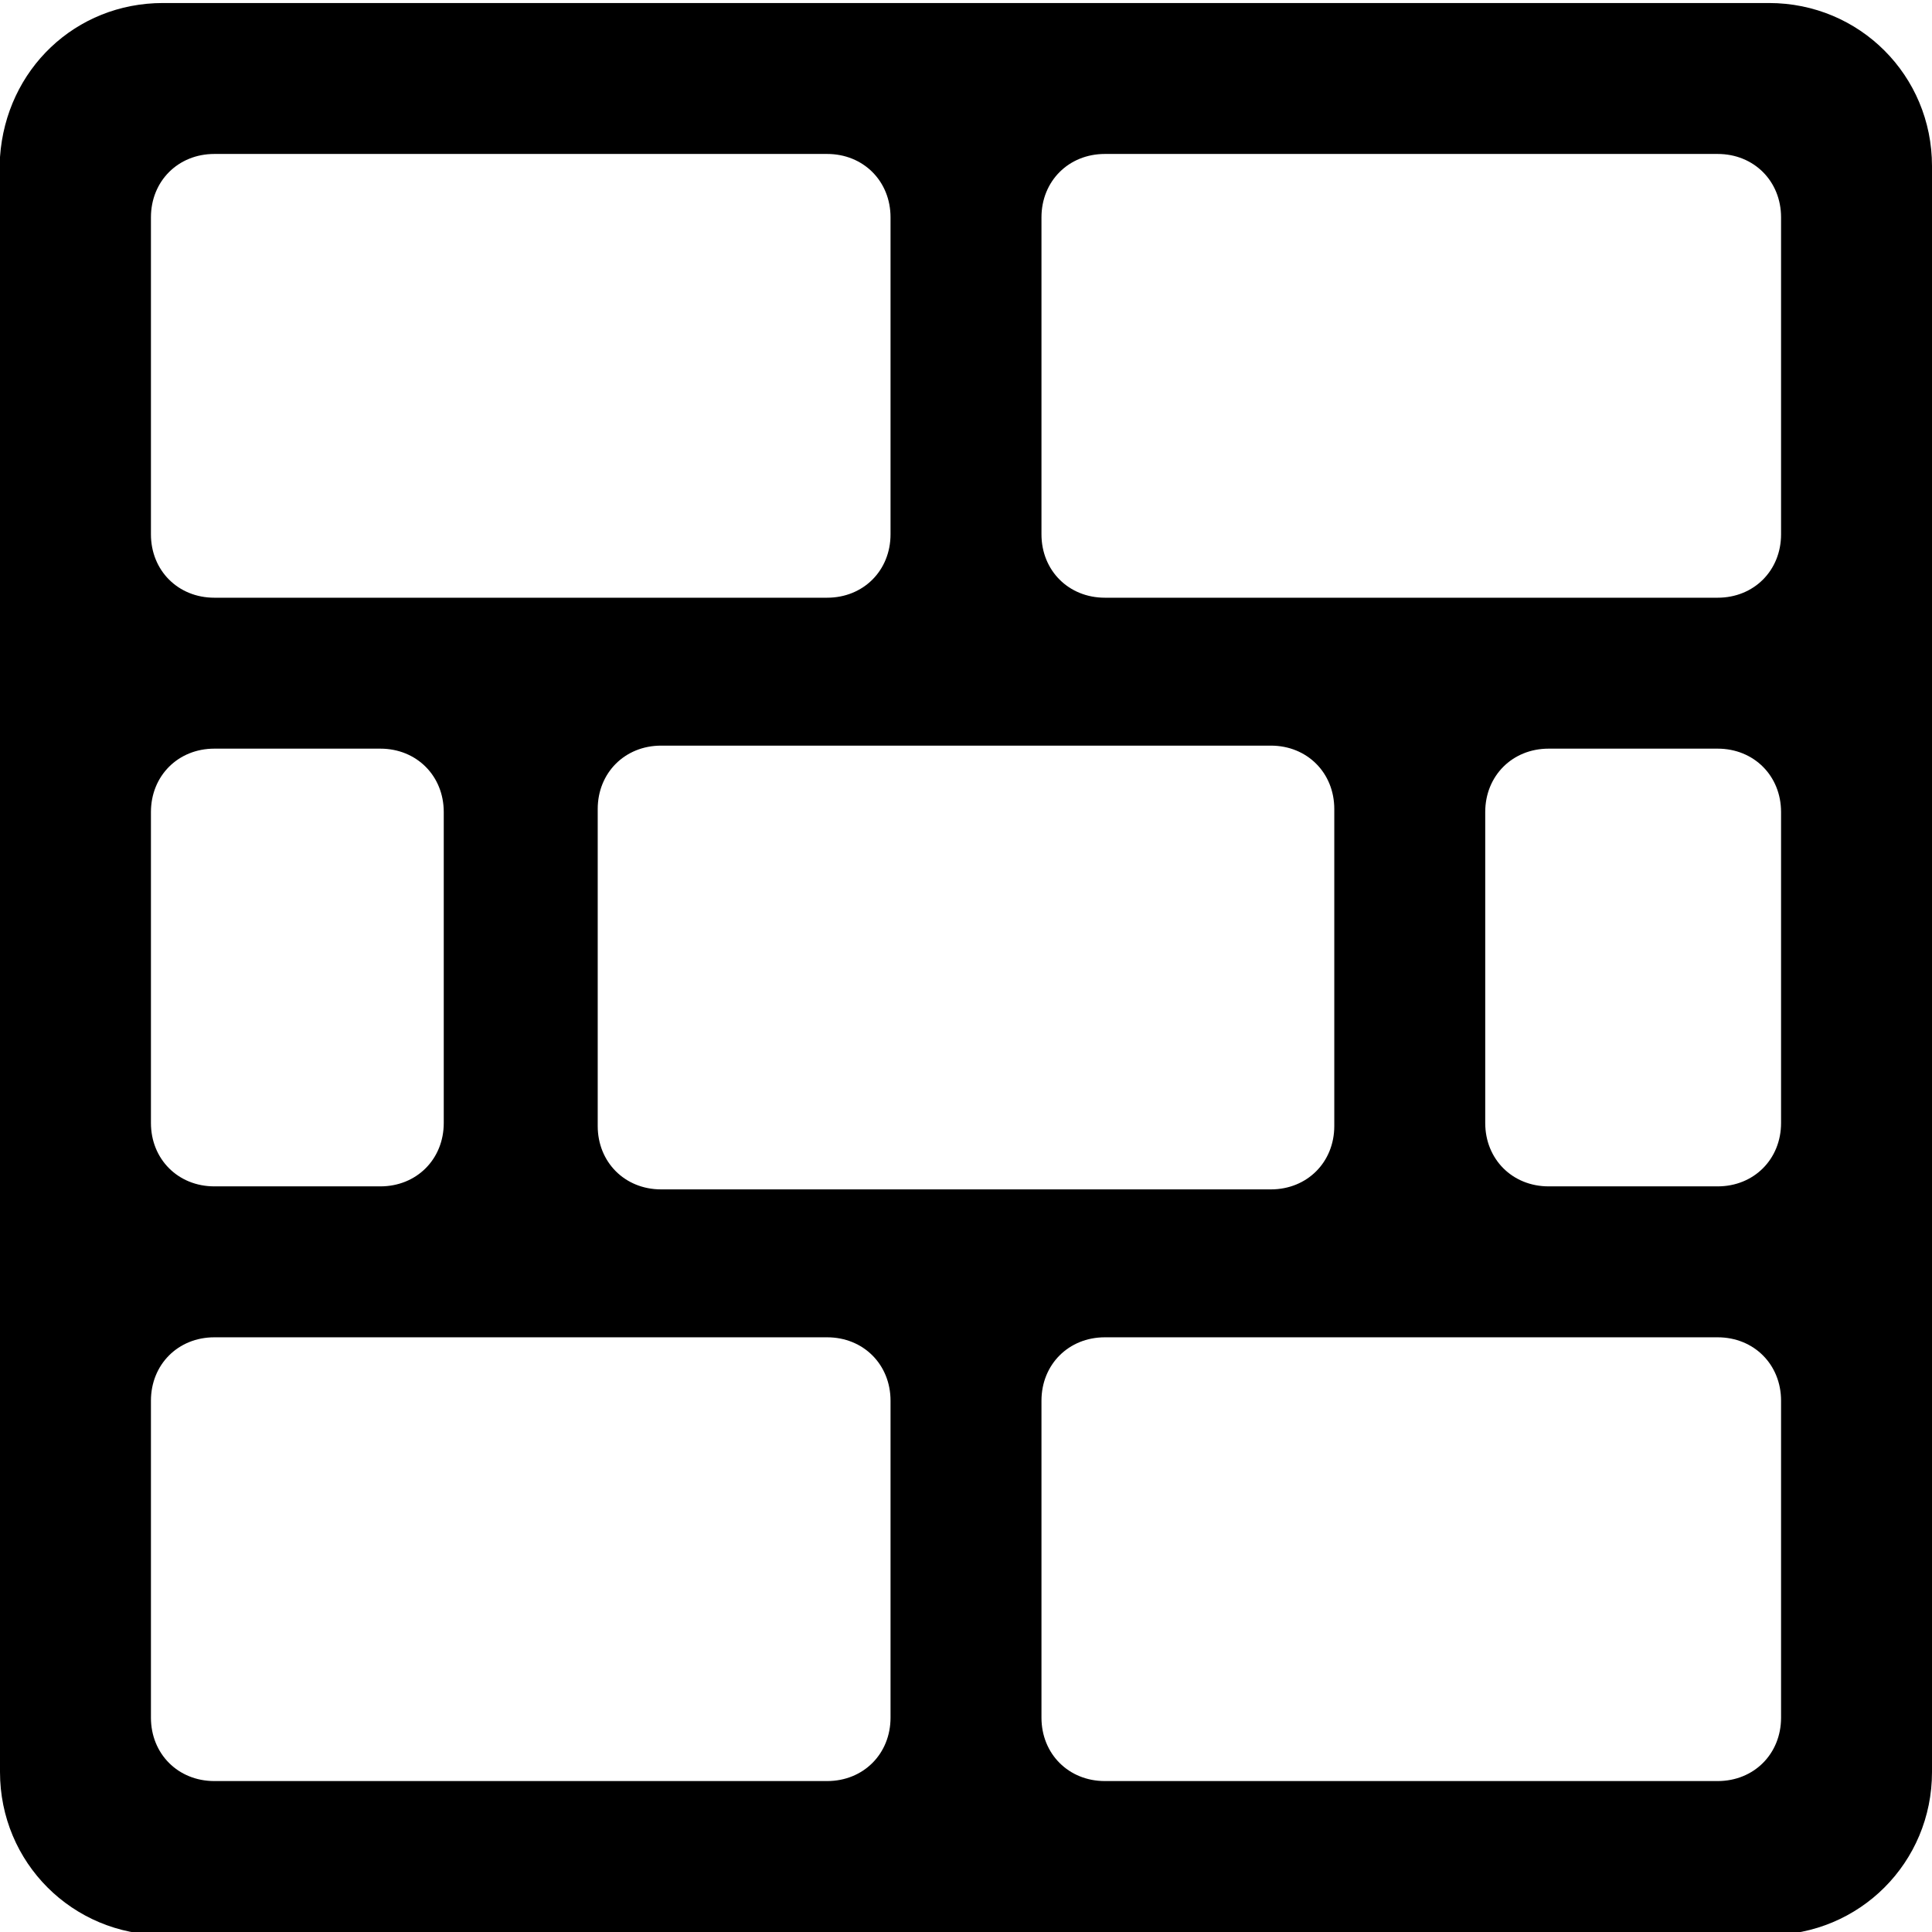 <?xml version="1.0" encoding="utf-8"?>
<!-- Generator: Adobe Illustrator 27.8.1, SVG Export Plug-In . SVG Version: 6.00 Build 0)  -->
<svg version="1.1" id="Layer_1" xmlns="http://www.w3.org/2000/svg" xmlns:xlink="http://www.w3.org/1999/xlink" x="0px" y="0px"
	 width="64px" height="64px" viewBox="0 0 64 64" style="enable-background:new 0 0 64 64;" xml:space="preserve">
<style type="text/css">
	.st0{fill:#000000;}
</style>
<path class="st0" d="M58.6,0.1H5.4C2.5,0.1,0.2,2.3,0,5.2v53.5c0,3,2.4,5.4,5.4,5.4h53.2c3,0,5.4-2.4,5.4-5.4V5.5
	C64,2.5,61.6,0.1,58.6,0.1z M7.1,5.1h20.3c1.2,0,2.1,0.9,2.1,2.1v10.5c0,1.2-0.9,2.1-2.1,2.1H7.1c-1.2,0-2.1-0.9-2.1-2.1V7.2
	C5,6,5.9,5.1,7.1,5.1z M44.2,26.8v10.5c0,1.2-0.9,2.1-2.1,2.1H21.9c-1.2,0-2.1-0.9-2.1-2.1V26.8c0-1.2,0.9-2.1,2.1-2.1h20.2
	C43.3,24.7,44.2,25.6,44.2,26.8z M7.1,24.8h5.5c1.2,0,2.1,0.9,2.1,2.1v10.3c0,1.2-0.9,2.1-2.1,2.1H7.1c-1.2,0-2.1-0.9-2.1-2.1V26.9
	C5,25.7,5.9,24.8,7.1,24.8z M27.4,59H7.1C5.9,59,5,58.1,5,56.9V46.4c0-1.2,0.9-2.1,2.1-2.1h20.3c1.2,0,2.1,0.9,2.1,2.1v10.5
	C29.5,58.1,28.6,59,27.4,59z M56.9,59H36.6c-1.2,0-2.1-0.9-2.1-2.1V46.4c0-1.2,0.9-2.1,2.1-2.1h20.3c1.2,0,2.1,0.9,2.1,2.1v10.5
	C59,58.1,58.1,59,56.9,59z M56.9,39.3h-5.6c-1.2,0-2.1-0.9-2.1-2.1V26.9c0-1.2,0.9-2.1,2.1-2.1h5.6c1.2,0,2.1,0.9,2.1,2.1v10.3
	C59,38.4,58.1,39.3,56.9,39.3z M56.9,19.8H36.6c-1.2,0-2.1-0.9-2.1-2.1V7.2c0-1.2,0.9-2.1,2.1-2.1h20.3C58.1,5.1,59,6,59,7.2v10.5
	C59,18.9,58.1,19.8,56.9,19.8z"/>
</svg>
